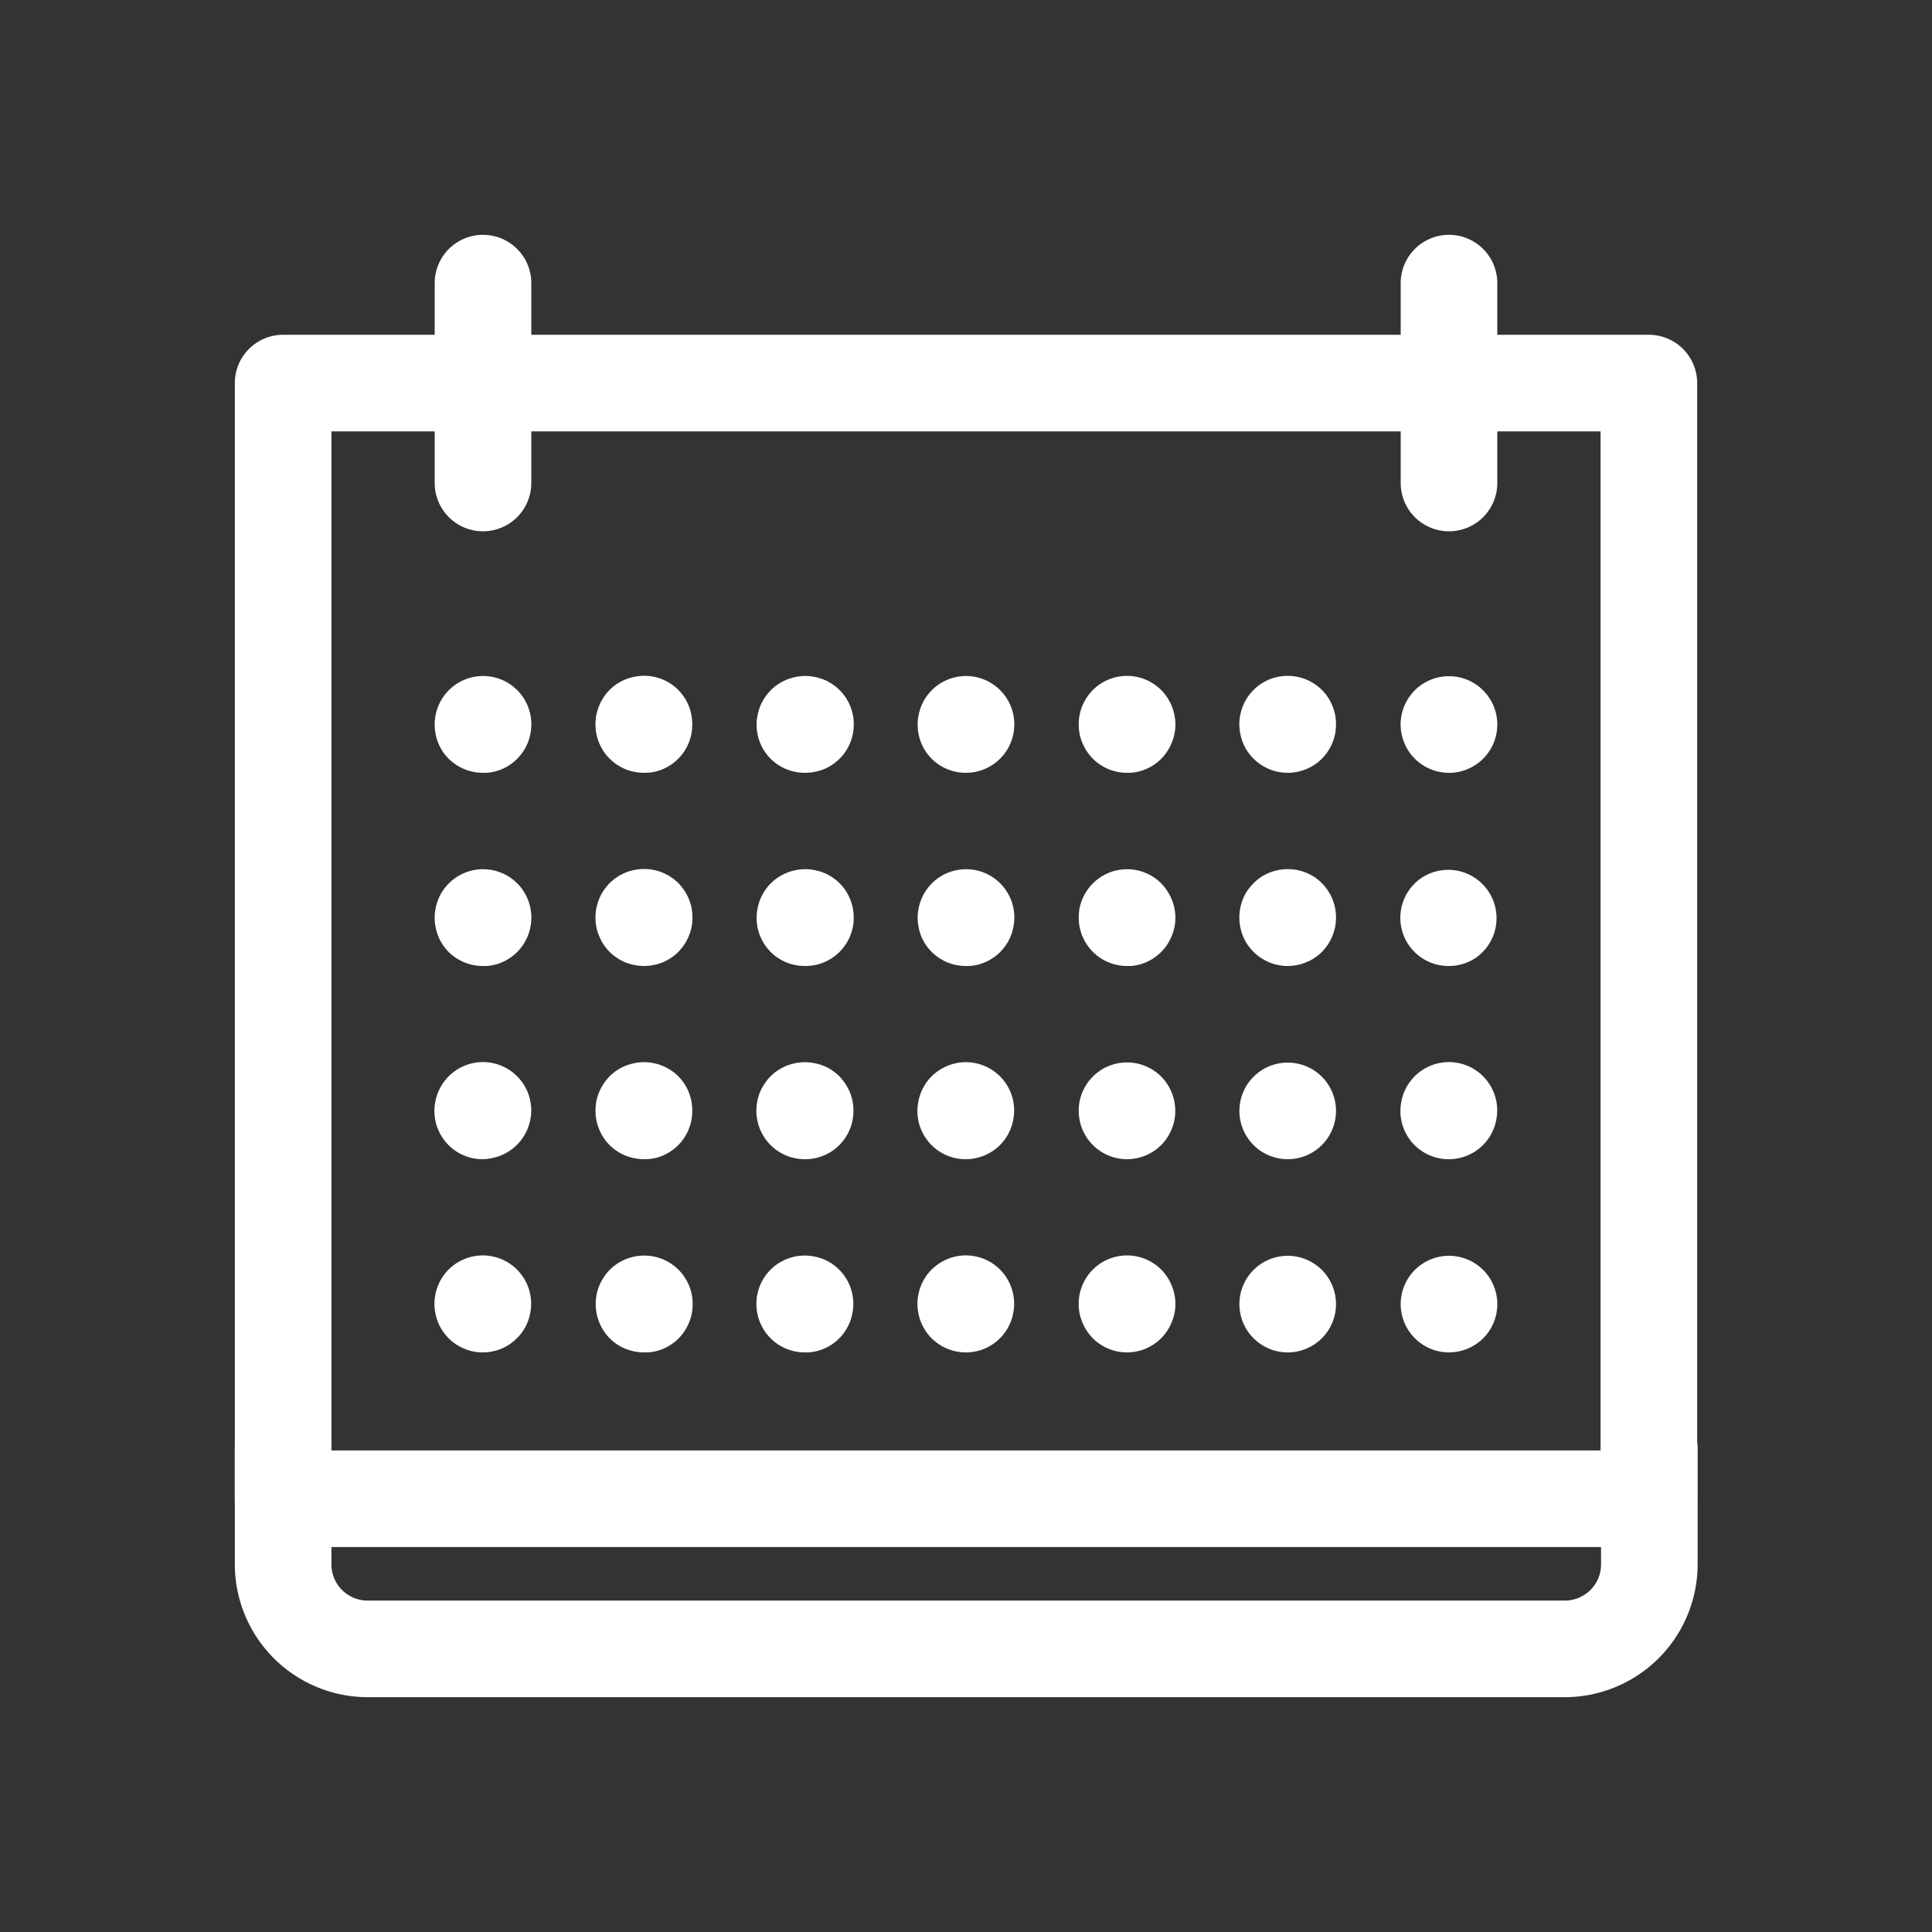 <svg width="66" height="66" fill="none" xmlns="http://www.w3.org/2000/svg"><rect width="100%" height="100%" fill="#333333" stroke="none"/><path d="M56.328 52.85H9.672a1.65 1.65 0 01-1.65-1.65V13.087a1.65 1.65 0 011.65-1.65h46.656a1.65 1.65 0 011.65 1.65v38.111a1.65 1.65 0 01-1.65 1.65zm-45.006-3.3h43.356V14.737H11.322v34.811z" fill="#fff"/><path d="M16.5 18.15a1.65 1.65 0 01-1.65-1.65V9.672a1.65 1.65 0 113.3 0V16.5a1.65 1.65 0 01-1.65 1.65zm33 0a1.65 1.65 0 01-1.65-1.65V9.672a1.65 1.65 0 113.3 0V16.5a1.65 1.65 0 01-1.65 1.65zm3.96 39.828h-40.9a4.544 4.544 0 01-4.538-4.538V49.5a1.65 1.65 0 113.3 0v3.94a1.237 1.237 0 001.238 1.238h40.9a1.237 1.237 0 001.234-1.238V49.5a1.65 1.65 0 013.3 0v3.94a4.544 4.544 0 01-4.534 4.538zM16.5 26.4a1.654 1.654 0 01-1.38-.733 1.983 1.983 0 01-.151-.287 1.658 1.658 0 01-.086-.3 1.602 1.602 0 010-.66 1.65 1.65 0 01.987-1.201 1.65 1.65 0 012.247 1.861 1.646 1.646 0 01-1.294 1.294 1.52 1.52 0 01-.323.026zm5.501 0a1.756 1.756 0 01-.64-.125 1.659 1.659 0 01-.74-.607 1.712 1.712 0 01-.247-.595 1.773 1.773 0 010-.66 1.709 1.709 0 01.248-.594 1.616 1.616 0 01.739-.607c.1-.04.204-.071.31-.092a1.648 1.648 0 01.967.092c.099.042.194.093.284.152a1.65 1.65 0 01.726 1.386c0 .11-.01.221-.03.33a1.712 1.712 0 01-.247.594 1.647 1.647 0 01-.456.455c-.09.06-.185.11-.284.152-.099.04-.201.071-.306.093-.107.02-.215.028-.324.026zm5.498 0a1.679 1.679 0 01-.64-.125 1.691 1.691 0 01-.535-.356 1.65 1.65 0 01-.442-1.499 1.654 1.654 0 01.247-.594c.061-.09.13-.173.205-.25.076-.078.16-.146.25-.205a1.679 1.679 0 01.594-.244c.218-.046.443-.046.66 0 .107.02.21.052.311.092a1.653 1.653 0 01.74.607 1.646 1.646 0 01.277.924 1.65 1.65 0 01-1.017 1.525 1.753 1.753 0 01-.65.125zm16.5 0a1.671 1.671 0 01-.64-.125 1.799 1.799 0 01-.284-.152 1.507 1.507 0 01-.251-.205 1.905 1.905 0 01-.208-.25 1.65 1.65 0 01-.244-.594 1.599 1.599 0 010-.66 1.654 1.654 0 01.452-.845c.076-.077.16-.146.25-.205s.186-.11.285-.152a1.686 1.686 0 01.953-.092 1.661 1.661 0 01.594.244 1.606 1.606 0 01.607.742c.042.1.074.202.096.307.041.218.041.442 0 .66a1.709 1.709 0 01-.247.594 1.603 1.603 0 01-.743.608 1.646 1.646 0 01-.62.125zm-5.498 0a1.65 1.65 0 01-1.168-.482 1.683 1.683 0 01-.356-.538 1.65 1.65 0 01-.096-.306c-.02-.11-.03-.22-.03-.33a1.649 1.649 0 013.267-.324 1.602 1.602 0 01-.096.967c-.04.1-.091.195-.151.284a1.583 1.583 0 01-.456.459 1.679 1.679 0 01-.594.244c-.105.02-.213.029-.32.026zM33 26.4a1.65 1.65 0 01-1.175-.482 1.65 1.65 0 01-.442-1.498 1.642 1.642 0 01.987-1.201 1.65 1.65 0 012.28 1.531A1.652 1.652 0 0133 26.4zm16.5 0a1.65 1.65 0 11.63-3.174 1.65 1.65 0 01-.63 3.175zm-33 6.6a1.654 1.654 0 01-1.175-.482 1.69 1.69 0 01-.356-.538 1.658 1.658 0 01-.086-.3 1.602 1.602 0 010-.66 1.65 1.65 0 01.987-1.201 1.65 1.65 0 012.247 1.861 1.646 1.646 0 01-1.294 1.294A1.52 1.52 0 0116.5 33zm5.501 0a1.756 1.756 0 01-.64-.125 1.815 1.815 0 01-.284-.152 1.605 1.605 0 01-.607-.743 1.651 1.651 0 01-.096-.306 1.773 1.773 0 010-.66 1.709 1.709 0 01.248-.594c.06-.09.129-.174.204-.251.078-.076.162-.144.251-.205.09-.059.185-.11.284-.152.1-.04.204-.071.31-.092a1.648 1.648 0 01.967.092 1.691 1.691 0 01.535.356 1.709 1.709 0 01.452.845c.041.218.041.442 0 .66a1.712 1.712 0 01-.248.594 1.647 1.647 0 01-.455.456c-.09.059-.185.11-.284.152a1.73 1.73 0 01-.637.125zm5.498 0a1.671 1.671 0 01-.64-.125 1.799 1.799 0 01-.284-.152 1.507 1.507 0 01-.25-.205 1.65 1.65 0 01-.443-1.498 1.654 1.654 0 01.452-.845c.076-.077.16-.145.25-.204a1.679 1.679 0 01.594-.244c.218-.046.443-.046.66 0 .107.02.21.052.311.092.099.042.194.093.284.152a1.603 1.603 0 01.607.742 1.646 1.646 0 01.125.637A1.65 1.65 0 0127.5 33zm16.5 0a1.679 1.679 0 01-.64-.125 1.799 1.799 0 01-.284-.152 1.511 1.511 0 01-.251-.205 1.913 1.913 0 01-.208-.25 1.659 1.659 0 01-.277-.924 1.659 1.659 0 01.277-.924 1.834 1.834 0 01.458-.456 1.679 1.679 0 011.544-.152 1.582 1.582 0 01.539.36 1.634 1.634 0 01.482 1.171c0 .111-.01.221-.03.33a1.712 1.712 0 01-.247.594 1.604 1.604 0 01-.743.607A1.652 1.652 0 0144 33zm-5.498 0a1.65 1.65 0 01-1.65-1.65c0-.11.01-.221.03-.33a1.647 1.647 0 01.247-.59 1.65 1.65 0 012.287-.46c.182.12.337.276.456.46a1.654 1.654 0 01.247.59 1.602 1.602 0 01-.096.967 1.653 1.653 0 01-.607.742c-.09.06-.185.11-.284.152a1.514 1.514 0 01-.63.119zM33 33a1.654 1.654 0 01-1.38-.733 1.983 1.983 0 01-.151-.286 1.658 1.658 0 01-.086-.3 1.602 1.602 0 010-.66 1.65 1.65 0 01.703-1.05 1.65 1.65 0 012.531 1.71 1.646 1.646 0 01-1.294 1.293A1.52 1.52 0 0133 33zm16.5 0a1.646 1.646 0 01-.923-3.02 1.65 1.65 0 011.834 2.743 1.644 1.644 0 01-.91.277zm-33 6.6a1.646 1.646 0 01-1.624-1.987 1.654 1.654 0 01.7-1.049 1.65 1.65 0 012.441 2.012 1.65 1.65 0 01-1.2.984 1.53 1.53 0 01-.317.04zm5.501 0a1.756 1.756 0 01-.64-.125 1.799 1.799 0 01-.284-.152 1.603 1.603 0 01-.607-.743 1.647 1.647 0 01-.096-.307 1.773 1.773 0 010-.66 1.712 1.712 0 01.248-.594 1.616 1.616 0 01.739-.607c.1-.04.204-.071.31-.092a1.652 1.652 0 011.25.244c.091.059.176.127.252.205a1.65 1.65 0 01.475 1.18c0 .112-.01.222-.03.33a1.712 1.712 0 01-.247.594 1.647 1.647 0 01-.456.456c-.09.06-.185.11-.284.152a1.559 1.559 0 01-.63.119zm5.498 0a1.679 1.679 0 01-.64-.125 1.815 1.815 0 01-.284-.152 1.659 1.659 0 01-.703-1.05 1.518 1.518 0 01-.033-.33 1.657 1.657 0 01.125-.637c.042-.1.094-.194.155-.283a1.54 1.54 0 01.456-.459c.09-.059.185-.11.284-.152.1-.04.204-.072.31-.092a1.63 1.63 0 01.66 0c.106.021.21.052.31.092a1.642 1.642 0 01.535.356 1.794 1.794 0 01.356.538 1.642 1.642 0 01.125.637 1.646 1.646 0 01-1.657 1.657zm16.5 0a1.679 1.679 0 01-.64-.125 1.799 1.799 0 01-.284-.152 1.65 1.65 0 11.924.277zm-5.498 0a1.65 1.65 0 01-1.65-1.65c0-.11.01-.221.03-.33a1.709 1.709 0 01.248-.594 1.65 1.65 0 012.286-.455c.09.059.175.127.251.204a1.677 1.677 0 01.452 1.498 1.659 1.659 0 01-.096.307 1.598 1.598 0 01-.356.538c-.076.077-.16.146-.25.205s-.186.11-.285.152a1.686 1.686 0 01-.63.125zM33 39.6a1.646 1.646 0 01-1.624-1.987 1.654 1.654 0 01.45-.844 1.54 1.54 0 01.253-.205 1.65 1.65 0 012.531 1.71 1.642 1.642 0 01-1.293 1.293A1.53 1.53 0 0133 39.6zm16.5 0a1.646 1.646 0 01-1.624-1.987 1.654 1.654 0 01.985-1.203 1.65 1.65 0 012.25 1.863 1.642 1.642 0 01-1.294 1.294 1.53 1.53 0 01-.317.033zm-33 6.6a1.654 1.654 0 01-1.38-.733 1.651 1.651 0 01-.244-.594 1.602 1.602 0 010-.66 1.651 1.651 0 01.7-1.05c.09-.059.187-.11.287-.15a1.65 1.65 0 012.247 1.86 1.644 1.644 0 01-.244.594c-.06.09-.13.173-.208.248-.076.078-.16.147-.25.208a1.65 1.65 0 01-.907.277zm5.501 0a1.756 1.756 0 01-.64-.125 1.794 1.794 0 01-.284-.152 1.83 1.83 0 01-.25-.205 1.673 1.673 0 01-.476-1.168c0-.11.01-.221.03-.33a1.647 1.647 0 01.247-.59c.06-.092.129-.177.205-.255.078-.075.161-.144.25-.204.09-.06.186-.11.285-.152.1-.04.204-.071.31-.093a1.652 1.652 0 011.25.245c.182.12.338.275.456.458a1.647 1.647 0 01.247.59 1.79 1.79 0 010 .661 1.647 1.647 0 01-.247.59c-.118.184-.274.34-.456.46-.09.058-.184.11-.283.151a1.564 1.564 0 01-.643.119zm5.498 0a1.686 1.686 0 01-.64-.125 1.815 1.815 0 01-.284-.152 1.653 1.653 0 01-.455-.455 1.654 1.654 0 01-.28-.924 1.65 1.65 0 011.989-1.617c.106.02.21.052.31.092a1.651 1.651 0 01.977 1.861 1.646 1.646 0 01-1.294 1.294 1.52 1.52 0 01-.323.026zm16.5 0a1.679 1.679 0 01-.64-.125 1.815 1.815 0 01-.284-.152 1.65 1.65 0 11.924.277zm-5.498 0a1.652 1.652 0 01-1.168-.482 1.683 1.683 0 01-.356-.538 1.651 1.651 0 01-.096-.306 1.783 1.783 0 010-.66 1.709 1.709 0 01.248-.594 1.65 1.65 0 012.286-.456 1.594 1.594 0 01.456.455 1.709 1.709 0 01.247.595 1.602 1.602 0 01-.096.967c-.04.099-.091.194-.151.283a1.57 1.57 0 01-.456.459c-.09.059-.185.11-.284.152a1.686 1.686 0 01-.63.125zM33 46.2a1.654 1.654 0 01-1.38-.733 1.651 1.651 0 01-.244-.594 1.602 1.602 0 010-.66 1.651 1.651 0 01.45-.845 1.799 1.799 0 01.538-.356 1.65 1.65 0 012.246 1.861A1.644 1.644 0 0133 46.2zm16.5 0a1.65 1.65 0 11.63-3.175 1.652 1.652 0 01.538 2.693c-.311.307-.73.48-1.168.482z" fill="#fff"/></svg>